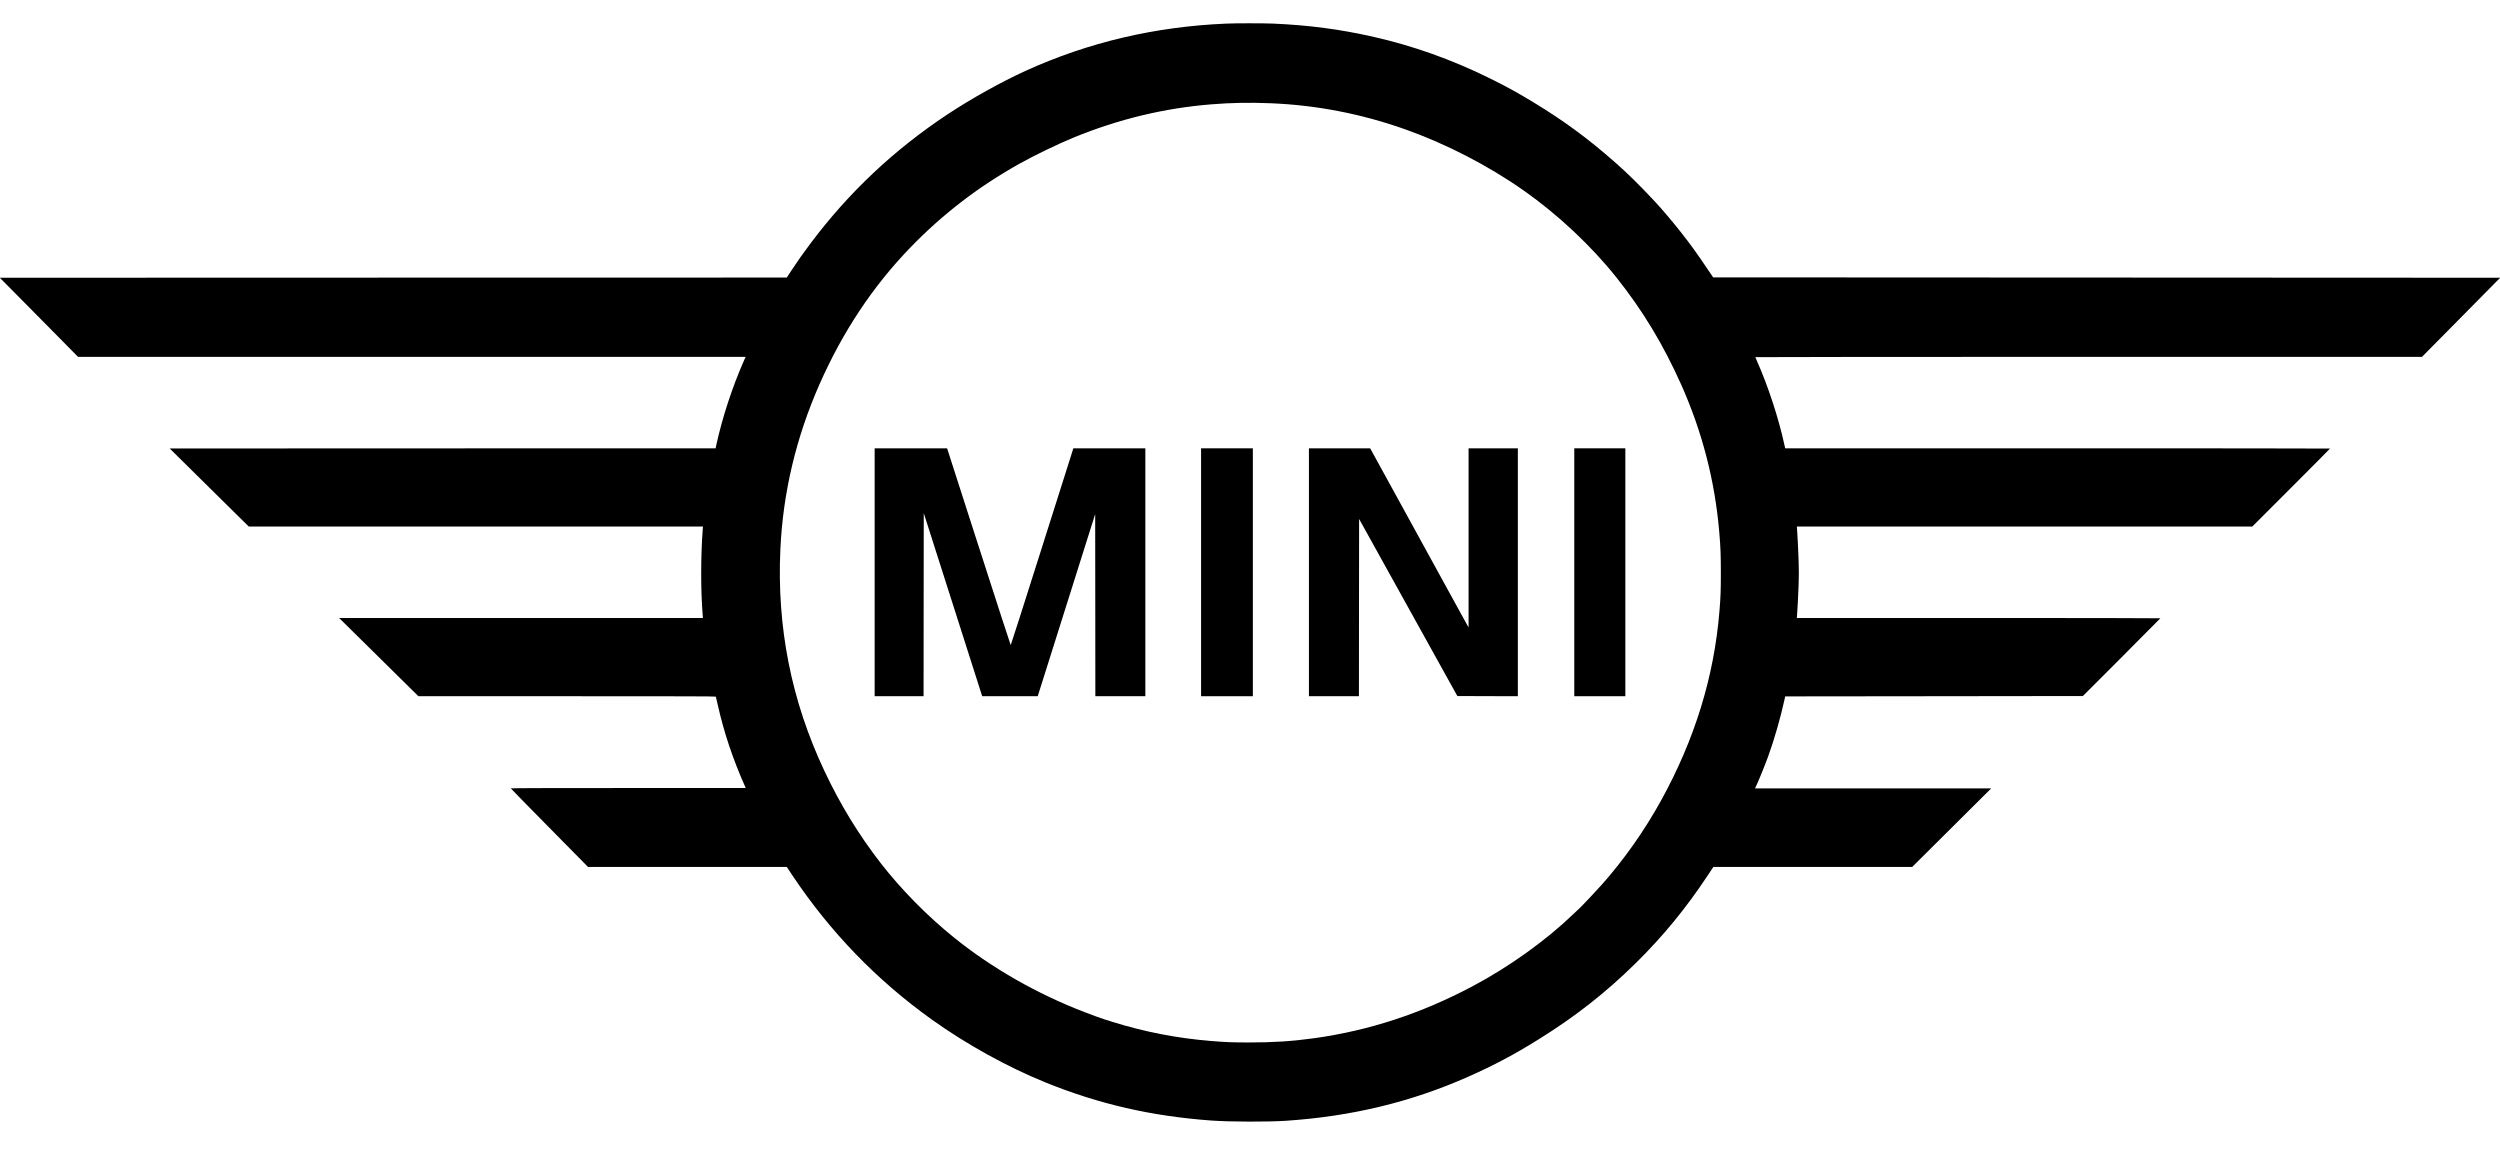 <svg width="135" height="63" viewBox="0 0 135 63" fill="none" xmlns="http://www.w3.org/2000/svg">
<g clip-path="url(#clip0_2_8092)">
<path d="M66.217 1.275C62.362 1.439 58.785 2.282 55.4 3.817C54.069 4.423 52.444 5.328 51.155 6.182C48.262 8.102 45.827 10.397 43.767 13.146C43.371 13.671 43.061 14.112 42.749 14.587L42.486 14.988L21.237 14.992L-0.01 14.998L0.916 15.933C1.425 16.448 2.249 17.282 2.748 17.785C3.246 18.288 3.78 18.829 3.934 18.987L4.212 19.27H22.238H40.265L40.168 19.486C39.553 20.877 39.001 22.559 38.685 24.01L38.643 24.209L23.903 24.212L9.164 24.218L10.58 25.617C11.359 26.386 12.318 27.334 12.713 27.723L13.432 28.431L25.696 28.433H37.96L37.946 28.601C37.837 30.092 37.837 31.88 37.946 33.221L37.96 33.371H28.136H18.312L18.533 33.589C18.655 33.707 19.471 34.513 20.346 35.377C21.222 36.241 22.086 37.094 22.265 37.272L22.595 37.596H30.622C37.029 37.596 38.65 37.601 38.656 37.619C38.66 37.632 38.708 37.839 38.762 38.078C39.1 39.577 39.582 41.012 40.242 42.489L40.269 42.553H33.922C29.677 42.553 27.576 42.559 27.582 42.572C27.586 42.584 28.525 43.543 29.671 44.704L31.754 46.816H37.119H42.486L42.779 47.256C44.826 50.325 47.346 52.933 50.326 55.062C52.2 56.401 54.405 57.62 56.461 58.453C59.348 59.624 62.189 60.276 65.427 60.51C66.395 60.581 68.47 60.587 69.428 60.523C72.989 60.286 76.206 59.509 79.293 58.139C80.678 57.524 81.748 56.957 83.069 56.135C85.073 54.889 86.705 53.61 88.336 52.005C89.784 50.579 91.042 49.048 92.211 47.283L92.521 46.816H97.888H103.258L104.959 45.124C105.894 44.193 106.854 43.238 107.093 43.002L107.527 42.572H101.148H94.77L94.806 42.499C94.913 42.291 95.31 41.319 95.474 40.865C95.804 39.962 96.153 38.747 96.365 37.769L96.401 37.605L104.438 37.596L112.474 37.586L114.567 35.493C115.718 34.341 116.659 33.394 116.659 33.387C116.659 33.377 112.243 33.371 106.845 33.371H97.028L97.038 33.269C97.061 33.014 97.105 32.146 97.125 31.57C97.142 31.083 97.142 30.779 97.125 30.267C97.103 29.639 97.057 28.728 97.038 28.524L97.028 28.433H109.327H121.625L123.724 26.334C124.877 25.181 125.82 24.232 125.82 24.222C125.82 24.214 119.201 24.209 111.109 24.209H96.4L96.353 24C96.049 22.594 95.478 20.852 94.888 19.521C94.834 19.4 94.789 19.294 94.789 19.286C94.789 19.278 102.889 19.27 112.789 19.27H130.788L131.403 18.647C131.743 18.306 132.346 17.696 132.743 17.293C133.141 16.89 133.814 16.209 134.238 15.779L135.01 14.998L113.759 14.988L92.51 14.978L92.13 14.417C91.599 13.632 91.3 13.217 90.791 12.567C90.363 12.023 89.719 11.261 89.37 10.889C88.477 9.936 87.877 9.348 87.181 8.738C85.715 7.452 84.441 6.516 82.803 5.523C81.893 4.971 81.334 4.664 80.363 4.188C78.367 3.208 76.311 2.477 74.202 1.997C72.381 1.582 70.68 1.356 68.715 1.273C68.217 1.252 66.73 1.252 66.217 1.275ZM68.609 5.575C71.081 5.675 73.498 6.142 75.856 6.975C78.08 7.762 80.354 8.935 82.282 10.289C84.126 11.585 85.933 13.281 87.291 14.988C88.707 16.767 89.81 18.593 90.778 20.756C91.919 23.308 92.606 25.964 92.841 28.742C92.911 29.554 92.926 29.995 92.926 30.95C92.926 31.865 92.915 32.214 92.851 32.995C92.562 36.537 91.52 39.918 89.706 43.213C88.809 44.841 87.696 46.422 86.506 47.761C86.211 48.095 85.422 48.93 85.308 49.032C85.266 49.069 85.112 49.216 84.963 49.358C83.469 50.795 81.499 52.206 79.515 53.259C76.747 54.729 73.928 55.653 70.956 56.065C69.772 56.229 68.771 56.293 67.442 56.293C66.557 56.293 66.185 56.278 65.359 56.21C63.541 56.06 61.791 55.72 60.065 55.178C59.874 55.118 59.676 55.055 59.622 55.039C59.489 54.999 58.954 54.806 58.561 54.653C56.011 53.673 53.564 52.277 51.541 50.647C50.071 49.465 48.667 48.039 47.547 46.594C46.365 45.068 45.373 43.446 44.521 41.637C42.729 37.837 41.943 33.867 42.141 29.639C42.284 26.591 42.988 23.626 44.247 20.765C45.497 17.926 47.13 15.464 49.155 13.37C50.899 11.568 52.829 10.083 55.061 8.835C55.857 8.389 57.128 7.776 57.982 7.425C60.41 6.431 62.885 5.835 65.427 5.633C66.51 5.546 67.457 5.53 68.609 5.575Z" fill="black"/>
<path d="M47.231 30.902V37.596H48.552H49.873L49.877 32.652L49.883 27.708L50.403 29.34C50.689 30.237 50.962 31.095 51.013 31.249C51.063 31.404 51.161 31.707 51.229 31.924C51.423 32.536 52.085 34.61 52.158 34.837C52.195 34.949 52.39 35.561 52.592 36.197C52.795 36.834 52.978 37.409 52.999 37.474L53.04 37.596H54.538H56.037L56.575 35.892C56.87 34.957 57.171 34.004 57.242 33.776C57.36 33.4 57.712 32.285 57.954 31.52C58.006 31.355 58.148 30.904 58.27 30.516C58.393 30.129 58.638 29.351 58.816 28.788L59.14 27.762L59.145 32.679L59.149 37.596H60.499H61.849V30.902V24.209H59.905H57.961L57.637 25.235C56.98 27.308 56.854 27.706 56.613 28.462C56.478 28.886 56.339 29.324 56.305 29.436C55.25 32.767 54.588 34.837 54.579 34.837C54.569 34.837 53.958 32.953 52.648 28.886C52.573 28.653 52.426 28.198 52.322 27.874C52.145 27.328 51.207 24.413 51.163 24.27L51.142 24.209H49.186H47.231V30.902Z" fill="black"/>
<path d="M64.858 30.902V37.596H66.256H67.654V30.902V24.209H66.256H64.858V30.902Z" fill="black"/>
<path d="M70.682 30.902V37.596H72.032H73.382L73.386 32.81L73.392 28.024L73.968 29.062C74.975 30.879 77.28 35.032 78.001 36.332L78.697 37.586L80.331 37.592L81.964 37.596V30.902V24.209H80.634H79.303V29.045V33.882L79.089 33.497C78.973 33.285 78.819 33.007 78.749 32.879C78.68 32.752 78.555 32.526 78.474 32.378C78.393 32.229 78.267 32.004 78.198 31.876C78.128 31.749 77.895 31.323 77.679 30.931C77.463 30.538 76.545 28.865 75.639 27.214L73.99 24.211L72.337 24.209H70.682V30.902Z" fill="black"/>
<path d="M85.011 30.902V37.596H86.39H87.769V30.902V24.209H86.39H85.011V30.902Z" fill="black"/>
</g>
<defs>
<clipPath id="clip0_2_8092">
<rect width="135" height="63" fill="white"/>
</clipPath>
</defs>
</svg>
